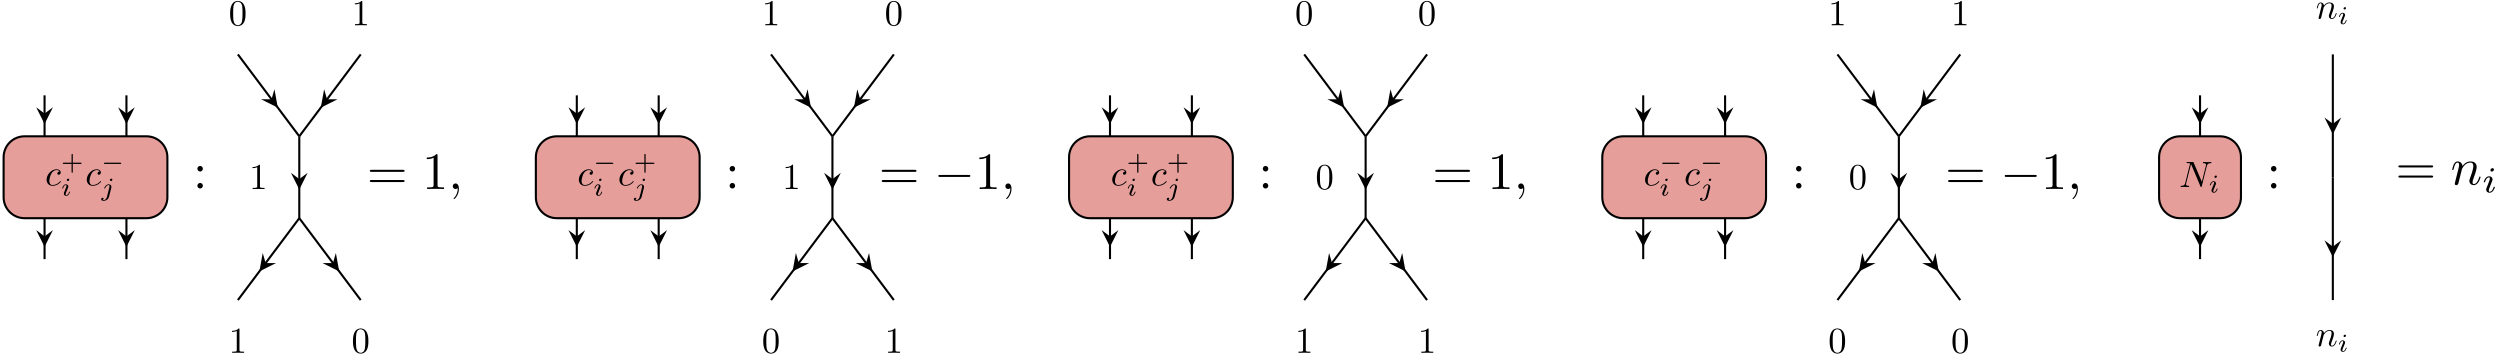 <?xml version="1.0" encoding="UTF-8"?>
<svg xmlns="http://www.w3.org/2000/svg" xmlns:xlink="http://www.w3.org/1999/xlink" width="476pt" height="68pt" viewBox="0 0 476 68" version="1.1">
<defs>
<g>
<symbol overflow="visible" id="glyph0-0">
<path style="stroke:none;" d=""/>
</symbol>
<symbol overflow="visible" id="glyph0-1">
<path style="stroke:none;" d="M 3.203 -2.234 C 3.203 -2.781 3.172 -3.344 2.922 -3.859 C 2.609 -4.531 2.031 -4.641 1.734 -4.641 C 1.328 -4.641 0.812 -4.453 0.531 -3.812 C 0.312 -3.328 0.266 -2.781 0.266 -2.234 C 0.266 -1.703 0.297 -1.078 0.578 -0.547 C 0.891 0.016 1.391 0.156 1.734 0.156 C 2.109 0.156 2.641 0 2.953 -0.656 C 3.172 -1.141 3.203 -1.672 3.203 -2.234 Z M 1.734 0 C 1.469 0 1.047 -0.172 0.922 -0.844 C 0.844 -1.266 0.844 -1.906 0.844 -2.312 C 0.844 -2.766 0.844 -3.219 0.906 -3.594 C 1.031 -4.422 1.562 -4.484 1.734 -4.484 C 1.969 -4.484 2.422 -4.359 2.562 -3.672 C 2.625 -3.281 2.625 -2.75 2.625 -2.312 C 2.625 -1.797 2.625 -1.312 2.547 -0.875 C 2.453 -0.203 2.047 0 1.734 0 Z M 1.734 0 "/>
</symbol>
<symbol overflow="visible" id="glyph0-2">
<path style="stroke:none;" d="M 2.047 -4.453 C 2.047 -4.625 2.047 -4.641 1.891 -4.641 C 1.453 -4.188 0.844 -4.188 0.625 -4.188 L 0.625 -3.984 C 0.766 -3.984 1.172 -3.984 1.531 -4.156 L 1.531 -0.547 C 1.531 -0.297 1.516 -0.219 0.891 -0.219 L 0.656 -0.219 L 0.656 0 C 0.906 -0.016 1.516 -0.016 1.797 -0.016 C 2.062 -0.016 2.672 -0.016 2.922 0 L 2.922 -0.219 L 2.703 -0.219 C 2.062 -0.219 2.047 -0.297 2.047 -0.547 Z M 2.047 -4.453 "/>
</symbol>
<symbol overflow="visible" id="glyph1-0">
<path style="stroke:none;" d=""/>
</symbol>
<symbol overflow="visible" id="glyph1-1">
<path style="stroke:none;" d="M 2.766 -2.641 C 2.641 -2.641 2.547 -2.641 2.453 -2.547 C 2.344 -2.453 2.328 -2.328 2.328 -2.281 C 2.328 -2.109 2.453 -2.031 2.578 -2.031 C 2.781 -2.031 2.969 -2.203 2.969 -2.484 C 2.969 -2.828 2.641 -3.078 2.156 -3.078 C 1.219 -3.078 0.281 -2.078 0.281 -1.094 C 0.281 -0.469 0.688 0.078 1.422 0.078 C 2.406 0.078 3 -0.656 3 -0.75 C 3 -0.781 2.953 -0.844 2.906 -0.844 C 2.875 -0.844 2.859 -0.828 2.828 -0.766 C 2.266 -0.078 1.516 -0.078 1.422 -0.078 C 0.984 -0.078 0.797 -0.422 0.797 -0.844 C 0.797 -1.125 0.938 -1.797 1.172 -2.234 C 1.391 -2.625 1.781 -2.922 2.156 -2.922 C 2.391 -2.922 2.656 -2.844 2.766 -2.641 Z M 2.766 -2.641 "/>
</symbol>
<symbol overflow="visible" id="glyph1-2">
<path style="stroke:none;" d="M 0.609 -0.406 C 0.594 -0.312 0.547 -0.141 0.547 -0.109 C 0.547 0.016 0.641 0.078 0.75 0.078 C 0.844 0.078 0.969 0.016 1.016 -0.125 C 1.016 -0.125 1.094 -0.453 1.141 -0.641 L 1.297 -1.266 C 1.344 -1.422 1.375 -1.562 1.422 -1.734 C 1.438 -1.844 1.5 -2.047 1.5 -2.078 C 1.609 -2.297 1.984 -2.922 2.641 -2.922 C 2.953 -2.922 3.016 -2.672 3.016 -2.438 C 3.016 -2 2.672 -1.109 2.562 -0.812 C 2.5 -0.656 2.5 -0.578 2.5 -0.5 C 2.5 -0.172 2.734 0.078 3.062 0.078 C 3.719 0.078 3.984 -0.938 3.984 -1 C 3.984 -1.062 3.922 -1.062 3.891 -1.062 C 3.828 -1.062 3.828 -1.047 3.797 -0.938 C 3.656 -0.469 3.422 -0.078 3.078 -0.078 C 2.969 -0.078 2.906 -0.141 2.906 -0.312 C 2.906 -0.484 2.969 -0.641 3.031 -0.797 C 3.172 -1.172 3.469 -1.938 3.469 -2.328 C 3.469 -2.797 3.156 -3.078 2.656 -3.078 C 2.031 -3.078 1.688 -2.641 1.578 -2.469 C 1.547 -2.859 1.25 -3.078 0.938 -3.078 C 0.609 -3.078 0.484 -2.812 0.406 -2.688 C 0.297 -2.453 0.203 -2.031 0.203 -2 C 0.203 -1.938 0.266 -1.938 0.281 -1.938 C 0.359 -1.938 0.359 -1.938 0.406 -2.094 C 0.516 -2.594 0.656 -2.922 0.906 -2.922 C 1.047 -2.922 1.125 -2.844 1.125 -2.609 C 1.125 -2.453 1.109 -2.391 1.016 -2.016 Z M 0.609 -0.406 "/>
</symbol>
<symbol overflow="visible" id="glyph1-3">
<path style="stroke:none;" d="M 5.266 -4.031 C 5.344 -4.312 5.469 -4.516 6.016 -4.547 C 6.062 -4.547 6.141 -4.547 6.141 -4.688 C 6.141 -4.688 6.141 -4.766 6.047 -4.766 C 5.812 -4.766 5.578 -4.734 5.344 -4.734 C 5.109 -4.734 4.859 -4.766 4.641 -4.766 C 4.594 -4.766 4.516 -4.766 4.516 -4.625 C 4.516 -4.547 4.578 -4.547 4.641 -4.547 C 5.031 -4.531 5.109 -4.391 5.109 -4.234 C 5.109 -4.219 5.094 -4.109 5.094 -4.094 L 4.312 -0.984 L 2.766 -4.625 C 2.703 -4.75 2.703 -4.766 2.547 -4.766 L 1.609 -4.766 C 1.469 -4.766 1.406 -4.766 1.406 -4.625 C 1.406 -4.547 1.469 -4.547 1.609 -4.547 C 1.641 -4.547 2.078 -4.547 2.078 -4.484 L 1.141 -0.734 C 1.078 -0.453 0.953 -0.234 0.391 -0.219 C 0.344 -0.219 0.266 -0.203 0.266 -0.078 C 0.266 -0.031 0.312 0 0.359 0 C 0.578 0 0.828 -0.016 1.062 -0.016 C 1.297 -0.016 1.547 0 1.781 0 C 1.812 0 1.906 0 1.906 -0.141 C 1.906 -0.203 1.844 -0.219 1.766 -0.219 C 1.359 -0.234 1.297 -0.391 1.297 -0.516 C 1.297 -0.578 1.312 -0.609 1.328 -0.688 L 2.25 -4.359 C 2.281 -4.328 2.281 -4.312 2.312 -4.234 L 4.047 -0.125 C 4.094 -0.016 4.125 0 4.188 0 C 4.266 0 4.266 -0.016 4.297 -0.141 Z M 5.266 -4.031 "/>
</symbol>
<symbol overflow="visible" id="glyph2-0">
<path style="stroke:none;" d=""/>
</symbol>
<symbol overflow="visible" id="glyph2-1">
<path style="stroke:none;" d="M 2.25 -1.109 L 3.75 -1.109 C 3.812 -1.109 3.922 -1.109 3.922 -1.219 C 3.922 -1.344 3.812 -1.344 3.75 -1.344 L 2.25 -1.344 L 2.25 -2.844 C 2.25 -2.906 2.25 -3.016 2.141 -3.016 C 2.016 -3.016 2.016 -2.906 2.016 -2.844 L 2.016 -1.344 L 0.516 -1.344 C 0.453 -1.344 0.344 -1.344 0.344 -1.219 C 0.344 -1.109 0.453 -1.109 0.516 -1.109 L 2.016 -1.109 L 2.016 0.391 C 2.016 0.453 2.016 0.578 2.141 0.578 C 2.25 0.578 2.25 0.469 2.25 0.391 Z M 2.25 -1.109 "/>
</symbol>
<symbol overflow="visible" id="glyph3-0">
<path style="stroke:none;" d=""/>
</symbol>
<symbol overflow="visible" id="glyph3-1">
<path style="stroke:none;" d="M 1.578 -3.047 C 1.578 -3.125 1.516 -3.234 1.391 -3.234 C 1.25 -3.234 1.109 -3.109 1.109 -2.969 C 1.109 -2.875 1.172 -2.781 1.312 -2.781 C 1.453 -2.781 1.578 -2.922 1.578 -3.047 Z M 0.578 -0.578 C 0.562 -0.5 0.547 -0.453 0.547 -0.359 C 0.547 -0.141 0.734 0.047 1 0.047 C 1.484 0.047 1.703 -0.625 1.703 -0.703 C 1.703 -0.766 1.641 -0.766 1.625 -0.766 C 1.562 -0.766 1.562 -0.734 1.531 -0.672 C 1.422 -0.281 1.203 -0.094 1.016 -0.094 C 0.922 -0.094 0.891 -0.156 0.891 -0.266 C 0.891 -0.375 0.938 -0.469 0.969 -0.578 C 1.031 -0.703 1.078 -0.828 1.125 -0.953 C 1.172 -1.078 1.344 -1.516 1.375 -1.578 C 1.391 -1.625 1.406 -1.688 1.406 -1.734 C 1.406 -1.969 1.203 -2.156 0.938 -2.156 C 0.453 -2.156 0.234 -1.484 0.234 -1.406 C 0.234 -1.344 0.297 -1.344 0.312 -1.344 C 0.375 -1.344 0.391 -1.359 0.406 -1.422 C 0.531 -1.844 0.734 -2.016 0.922 -2.016 C 1 -2.016 1.047 -1.969 1.047 -1.844 C 1.047 -1.734 1.016 -1.656 0.891 -1.359 Z M 0.578 -0.578 "/>
</symbol>
<symbol overflow="visible" id="glyph3-2">
<path style="stroke:none;" d="M 2.141 -3.047 C 2.141 -3.125 2.078 -3.234 1.938 -3.234 C 1.797 -3.234 1.672 -3.094 1.672 -2.969 C 1.672 -2.891 1.734 -2.781 1.859 -2.781 C 2 -2.781 2.141 -2.906 2.141 -3.047 Z M 1.109 0.234 C 1.031 0.578 0.766 0.859 0.484 0.859 C 0.422 0.859 0.359 0.844 0.297 0.828 C 0.422 0.766 0.469 0.656 0.469 0.578 C 0.469 0.469 0.375 0.406 0.281 0.406 C 0.125 0.406 0 0.531 0 0.688 C 0 0.875 0.188 1 0.484 1 C 0.781 1 1.344 0.812 1.5 0.219 L 1.938 -1.516 C 1.953 -1.578 1.953 -1.625 1.953 -1.688 C 1.953 -1.953 1.734 -2.156 1.438 -2.156 C 0.891 -2.156 0.578 -1.469 0.578 -1.406 C 0.578 -1.344 0.656 -1.344 0.672 -1.344 C 0.719 -1.344 0.734 -1.359 0.766 -1.422 C 0.891 -1.719 1.141 -2.016 1.422 -2.016 C 1.547 -2.016 1.594 -1.938 1.594 -1.781 C 1.594 -1.719 1.578 -1.656 1.578 -1.625 Z M 1.109 0.234 "/>
</symbol>
<symbol overflow="visible" id="glyph4-0">
<path style="stroke:none;" d=""/>
</symbol>
<symbol overflow="visible" id="glyph4-1">
<path style="stroke:none;" d="M 3.625 -1.109 C 3.703 -1.109 3.828 -1.109 3.828 -1.219 C 3.828 -1.344 3.703 -1.344 3.625 -1.344 L 0.719 -1.344 C 0.641 -1.344 0.531 -1.344 0.531 -1.219 C 0.531 -1.109 0.641 -1.109 0.719 -1.109 Z M 3.625 -1.109 "/>
</symbol>
<symbol overflow="visible" id="glyph5-0">
<path style="stroke:none;" d=""/>
</symbol>
<symbol overflow="visible" id="glyph5-1">
<path style="stroke:none;" d="M 1.906 -3.766 C 1.906 -4.062 1.672 -4.297 1.391 -4.297 C 1.094 -4.297 0.859 -4.062 0.859 -3.766 C 0.859 -3.484 1.094 -3.234 1.391 -3.234 C 1.672 -3.234 1.906 -3.484 1.906 -3.766 Z M 1.906 -0.531 C 1.906 -0.812 1.672 -1.062 1.391 -1.062 C 1.094 -1.062 0.859 -0.812 0.859 -0.531 C 0.859 -0.234 1.094 0 1.391 0 C 1.672 0 1.906 -0.234 1.906 -0.531 Z M 1.906 -0.531 "/>
</symbol>
<symbol overflow="visible" id="glyph5-2">
<path style="stroke:none;" d="M 6.844 -3.266 C 7 -3.266 7.188 -3.266 7.188 -3.453 C 7.188 -3.656 7 -3.656 6.859 -3.656 L 0.891 -3.656 C 0.75 -3.656 0.562 -3.656 0.562 -3.453 C 0.562 -3.266 0.75 -3.266 0.891 -3.266 Z M 6.859 -1.328 C 7 -1.328 7.188 -1.328 7.188 -1.531 C 7.188 -1.719 7 -1.719 6.844 -1.719 L 0.891 -1.719 C 0.75 -1.719 0.562 -1.719 0.562 -1.531 C 0.562 -1.328 0.75 -1.328 0.891 -1.328 Z M 6.859 -1.328 "/>
</symbol>
<symbol overflow="visible" id="glyph5-3">
<path style="stroke:none;" d="M 2.938 -6.375 C 2.938 -6.625 2.938 -6.641 2.703 -6.641 C 2.078 -6 1.203 -6 0.891 -6 L 0.891 -5.688 C 1.094 -5.688 1.672 -5.688 2.188 -5.953 L 2.188 -0.781 C 2.188 -0.422 2.156 -0.312 1.266 -0.312 L 0.953 -0.312 L 0.953 0 C 1.297 -0.031 2.156 -0.031 2.562 -0.031 C 2.953 -0.031 3.828 -0.031 4.172 0 L 4.172 -0.312 L 3.859 -0.312 C 2.953 -0.312 2.938 -0.422 2.938 -0.781 Z M 2.938 -6.375 "/>
</symbol>
<symbol overflow="visible" id="glyph6-0">
<path style="stroke:none;" d=""/>
</symbol>
<symbol overflow="visible" id="glyph6-1">
<path style="stroke:none;" d="M 2.031 -0.016 C 2.031 -0.672 1.781 -1.062 1.391 -1.062 C 1.062 -1.062 0.859 -0.812 0.859 -0.531 C 0.859 -0.266 1.062 0 1.391 0 C 1.5 0 1.641 -0.047 1.734 -0.125 C 1.766 -0.156 1.781 -0.156 1.781 -0.156 C 1.797 -0.156 1.797 -0.156 1.797 -0.016 C 1.797 0.734 1.453 1.328 1.125 1.656 C 1.016 1.766 1.016 1.781 1.016 1.812 C 1.016 1.891 1.062 1.922 1.109 1.922 C 1.219 1.922 2.031 1.156 2.031 -0.016 Z M 2.031 -0.016 "/>
</symbol>
<symbol overflow="visible" id="glyph6-2">
<path style="stroke:none;" d="M 0.875 -0.594 C 0.844 -0.438 0.781 -0.203 0.781 -0.156 C 0.781 0.016 0.922 0.109 1.078 0.109 C 1.203 0.109 1.375 0.031 1.453 -0.172 C 1.453 -0.188 1.578 -0.656 1.641 -0.906 L 1.859 -1.797 C 1.906 -2.031 1.969 -2.25 2.031 -2.469 C 2.062 -2.641 2.141 -2.938 2.156 -2.969 C 2.297 -3.281 2.828 -4.188 3.781 -4.188 C 4.234 -4.188 4.312 -3.812 4.312 -3.484 C 4.312 -2.875 3.828 -1.594 3.672 -1.172 C 3.578 -0.938 3.562 -0.812 3.562 -0.703 C 3.562 -0.234 3.922 0.109 4.391 0.109 C 5.328 0.109 5.688 -1.344 5.688 -1.422 C 5.688 -1.531 5.609 -1.531 5.578 -1.531 C 5.469 -1.531 5.469 -1.5 5.422 -1.344 C 5.219 -0.672 4.891 -0.109 4.406 -0.109 C 4.234 -0.109 4.172 -0.203 4.172 -0.438 C 4.172 -0.688 4.25 -0.922 4.344 -1.141 C 4.531 -1.672 4.953 -2.766 4.953 -3.344 C 4.953 -4 4.531 -4.406 3.812 -4.406 C 2.906 -4.406 2.422 -3.766 2.25 -3.531 C 2.203 -4.094 1.797 -4.406 1.328 -4.406 C 0.875 -4.406 0.688 -4.016 0.594 -3.844 C 0.422 -3.5 0.297 -2.906 0.297 -2.875 C 0.297 -2.766 0.391 -2.766 0.406 -2.766 C 0.516 -2.766 0.516 -2.781 0.578 -3 C 0.75 -3.703 0.953 -4.188 1.312 -4.188 C 1.5 -4.188 1.609 -4.062 1.609 -3.734 C 1.609 -3.516 1.578 -3.406 1.453 -2.891 Z M 0.875 -0.594 "/>
</symbol>
<symbol overflow="visible" id="glyph7-0">
<path style="stroke:none;" d=""/>
</symbol>
<symbol overflow="visible" id="glyph7-1">
<path style="stroke:none;" d="M 6.562 -2.297 C 6.734 -2.297 6.922 -2.297 6.922 -2.5 C 6.922 -2.688 6.734 -2.688 6.562 -2.688 L 1.172 -2.688 C 1 -2.688 0.828 -2.688 0.828 -2.5 C 0.828 -2.297 1 -2.297 1.172 -2.297 Z M 6.562 -2.297 "/>
</symbol>
<symbol overflow="visible" id="glyph8-0">
<path style="stroke:none;" d=""/>
</symbol>
<symbol overflow="visible" id="glyph8-1">
<path style="stroke:none;" d="M 2.266 -4.359 C 2.266 -4.469 2.172 -4.625 1.984 -4.625 C 1.797 -4.625 1.594 -4.438 1.594 -4.234 C 1.594 -4.125 1.672 -3.969 1.875 -3.969 C 2.062 -3.969 2.266 -4.172 2.266 -4.359 Z M 0.844 -0.812 C 0.812 -0.719 0.781 -0.641 0.781 -0.516 C 0.781 -0.188 1.047 0.062 1.438 0.062 C 2.125 0.062 2.438 -0.891 2.438 -1 C 2.438 -1.094 2.344 -1.094 2.328 -1.094 C 2.234 -1.094 2.219 -1.047 2.188 -0.969 C 2.031 -0.406 1.734 -0.125 1.453 -0.125 C 1.312 -0.125 1.281 -0.219 1.281 -0.375 C 1.281 -0.531 1.328 -0.656 1.391 -0.812 C 1.469 -1 1.547 -1.188 1.609 -1.375 C 1.672 -1.547 1.938 -2.172 1.953 -2.266 C 1.984 -2.328 2 -2.406 2 -2.484 C 2 -2.812 1.719 -3.078 1.344 -3.078 C 0.641 -3.078 0.328 -2.125 0.328 -2 C 0.328 -1.922 0.422 -1.922 0.453 -1.922 C 0.547 -1.922 0.547 -1.953 0.578 -2.031 C 0.75 -2.625 1.062 -2.875 1.312 -2.875 C 1.422 -2.875 1.484 -2.828 1.484 -2.641 C 1.484 -2.469 1.453 -2.375 1.281 -1.938 Z M 0.844 -0.812 "/>
</symbol>
</g>
</defs>
<g id="surface41">
<path style="fill:none;stroke-width:0.399;stroke-linecap:butt;stroke-linejoin:round;stroke:rgb(0%,0%,0%);stroke-opacity:1;stroke-miterlimit:10;" d="M -11.693 23.388 L -0.002 7.794 " transform="matrix(1,0,0,-1,56.986,33.747)"/>
<path style=" stroke:none;fill-rule:nonzero;fill:rgb(0%,0%,0%);fill-opacity:1;" d="M 52.895 20.496 L 52.254 16.988 L 51.699 18.902 L 49.703 18.902 "/>
<path style="fill:none;stroke-width:0.399;stroke-linecap:butt;stroke-linejoin:round;stroke:rgb(0%,0%,0%);stroke-opacity:1;stroke-miterlimit:10;" d="M 11.694 23.388 L -0.002 7.794 " transform="matrix(1,0,0,-1,56.986,33.747)"/>
<path style=" stroke:none;fill-rule:nonzero;fill:rgb(0%,0%,0%);fill-opacity:1;" d="M 61.078 20.496 L 64.266 18.902 L 62.273 18.902 L 61.715 16.988 "/>
<path style="fill:none;stroke-width:0.399;stroke-linecap:butt;stroke-linejoin:round;stroke:rgb(0%,0%,0%);stroke-opacity:1;stroke-miterlimit:10;" d="M -0.002 7.794 L -0.002 -7.796 " transform="matrix(1,0,0,-1,56.986,33.747)"/>
<path style=" stroke:none;fill-rule:nonzero;fill:rgb(0%,0%,0%);fill-opacity:1;" d="M 56.984 36.086 L 58.578 32.898 L 56.984 34.094 L 55.391 32.898 "/>
<path style="fill:none;stroke-width:0.399;stroke-linecap:butt;stroke-linejoin:round;stroke:rgb(0%,0%,0%);stroke-opacity:1;stroke-miterlimit:10;" d="M -0.002 -7.796 L -11.693 -23.386 " transform="matrix(1,0,0,-1,56.986,33.747)"/>
<path style=" stroke:none;fill-rule:nonzero;fill:rgb(0%,0%,0%);fill-opacity:1;" d="M 49.387 51.676 L 52.574 50.082 L 50.582 50.082 L 50.023 48.168 "/>
<path style="fill:none;stroke-width:0.399;stroke-linecap:butt;stroke-linejoin:round;stroke:rgb(0%,0%,0%);stroke-opacity:1;stroke-miterlimit:10;" d="M -0.002 -7.796 L 11.694 -23.386 " transform="matrix(1,0,0,-1,56.986,33.747)"/>
<path style=" stroke:none;fill-rule:nonzero;fill:rgb(0%,0%,0%);fill-opacity:1;" d="M 64.586 51.676 L 63.949 48.168 L 63.391 50.082 L 61.398 50.082 "/>
<g style="fill:rgb(0%,0%,0%);fill-opacity:1;">
  <use xlink:href="#glyph0-1" x="43.549" y="4.813"/>
</g>
<g style="fill:rgb(0%,0%,0%);fill-opacity:1;">
  <use xlink:href="#glyph0-2" x="66.935" y="4.813"/>
</g>
<g style="fill:rgb(0%,0%,0%);fill-opacity:1;">
  <use xlink:href="#glyph0-2" x="47.447" y="35.994"/>
</g>
<g style="fill:rgb(0%,0%,0%);fill-opacity:1;">
  <use xlink:href="#glyph0-2" x="43.549" y="67.176"/>
</g>
<g style="fill:rgb(0%,0%,0%);fill-opacity:1;">
  <use xlink:href="#glyph0-1" x="66.935" y="67.176"/>
</g>
<path style="fill-rule:nonzero;fill:rgb(89.799%,61.749%,59.998%);fill-opacity:1;stroke-width:0.399;stroke-linecap:butt;stroke-linejoin:round;stroke:rgb(0%,0%,0%);stroke-opacity:1;stroke-miterlimit:10;" d="M -56.298 3.809 L -56.298 -3.812 C -56.298 -6.011 -54.513 -7.796 -52.314 -7.796 L -29.103 -7.796 C -26.9 -7.796 -25.115 -6.011 -25.115 -3.812 L -25.115 3.809 C -25.115 6.013 -26.9 7.794 -29.103 7.794 L -52.314 7.794 C -54.513 7.794 -56.298 6.013 -56.298 3.809 Z M -56.298 3.809 " transform="matrix(1,0,0,-1,56.986,33.747)"/>
<g style="fill:rgb(0%,0%,0%);fill-opacity:1;">
  <use xlink:href="#glyph1-1" x="8.592" y="35.303"/>
</g>
<g style="fill:rgb(0%,0%,0%);fill-opacity:1;">
  <use xlink:href="#glyph2-1" x="11.61" y="32.32"/>
</g>
<g style="fill:rgb(0%,0%,0%);fill-opacity:1;">
  <use xlink:href="#glyph3-1" x="11.61" y="37.247"/>
</g>
<g style="fill:rgb(0%,0%,0%);fill-opacity:1;">
  <use xlink:href="#glyph1-1" x="16.24" y="35.303"/>
</g>
<g style="fill:rgb(0%,0%,0%);fill-opacity:1;">
  <use xlink:href="#glyph4-1" x="19.258" y="32.32"/>
</g>
<g style="fill:rgb(0%,0%,0%);fill-opacity:1;">
  <use xlink:href="#glyph3-2" x="19.258" y="37.247"/>
</g>
<path style="fill:none;stroke-width:0.399;stroke-linecap:butt;stroke-linejoin:round;stroke:rgb(0%,0%,0%);stroke-opacity:1;stroke-miterlimit:10;" d="M -48.502 15.591 L -48.502 7.794 " transform="matrix(1,0,0,-1,56.986,33.747)"/>
<path style=" stroke:none;fill-rule:nonzero;fill:rgb(0%,0%,0%);fill-opacity:1;" d="M 8.484 23.613 L 10.078 20.426 L 8.484 21.621 L 6.891 20.426 "/>
<path style="fill:none;stroke-width:0.399;stroke-linecap:butt;stroke-linejoin:round;stroke:rgb(0%,0%,0%);stroke-opacity:1;stroke-miterlimit:10;" d="M -48.502 -7.796 L -48.502 -15.589 " transform="matrix(1,0,0,-1,56.986,33.747)"/>
<path style=" stroke:none;fill-rule:nonzero;fill:rgb(0%,0%,0%);fill-opacity:1;" d="M 8.484 47 L 10.078 43.812 L 8.484 45.008 L 6.891 43.812 "/>
<path style="fill:none;stroke-width:0.399;stroke-linecap:butt;stroke-linejoin:round;stroke:rgb(0%,0%,0%);stroke-opacity:1;stroke-miterlimit:10;" d="M -32.912 15.591 L -32.912 7.794 " transform="matrix(1,0,0,-1,56.986,33.747)"/>
<path style=" stroke:none;fill-rule:nonzero;fill:rgb(0%,0%,0%);fill-opacity:1;" d="M 24.074 23.613 L 25.668 20.426 L 24.074 21.621 L 22.48 20.426 "/>
<path style="fill:none;stroke-width:0.399;stroke-linecap:butt;stroke-linejoin:round;stroke:rgb(0%,0%,0%);stroke-opacity:1;stroke-miterlimit:10;" d="M -32.912 -7.796 L -32.912 -15.589 " transform="matrix(1,0,0,-1,56.986,33.747)"/>
<path style=" stroke:none;fill-rule:nonzero;fill:rgb(0%,0%,0%);fill-opacity:1;" d="M 24.074 47 L 25.668 43.812 L 24.074 45.008 L 22.48 43.812 "/>
<g style="fill:rgb(0%,0%,0%);fill-opacity:1;">
  <use xlink:href="#glyph5-1" x="36.722" y="35.892"/>
</g>
<g style="fill:rgb(0%,0%,0%);fill-opacity:1;">
  <use xlink:href="#glyph5-2" x="69.851" y="35.989"/>
</g>
<g style="fill:rgb(0%,0%,0%);fill-opacity:1;">
  <use xlink:href="#glyph5-3" x="80.37" y="35.989"/>
</g>
<g style="fill:rgb(0%,0%,0%);fill-opacity:1;">
  <use xlink:href="#glyph6-1" x="85.349" y="35.989"/>
</g>
<path style="fill:none;stroke-width:0.399;stroke-linecap:butt;stroke-linejoin:round;stroke:rgb(0%,0%,0%);stroke-opacity:1;stroke-miterlimit:10;" d="M 89.819 23.388 L 101.51 7.794 " transform="matrix(1,0,0,-1,56.986,33.747)"/>
<path style=" stroke:none;fill-rule:nonzero;fill:rgb(0%,0%,0%);fill-opacity:1;" d="M 154.406 20.496 L 153.766 16.988 L 153.211 18.902 L 151.215 18.902 "/>
<path style="fill:none;stroke-width:0.399;stroke-linecap:butt;stroke-linejoin:round;stroke:rgb(0%,0%,0%);stroke-opacity:1;stroke-miterlimit:10;" d="M 113.205 23.388 L 101.51 7.794 " transform="matrix(1,0,0,-1,56.986,33.747)"/>
<path style=" stroke:none;fill-rule:nonzero;fill:rgb(0%,0%,0%);fill-opacity:1;" d="M 162.59 20.496 L 165.777 18.902 L 163.785 18.902 L 163.227 16.988 "/>
<path style="fill:none;stroke-width:0.399;stroke-linecap:butt;stroke-linejoin:round;stroke:rgb(0%,0%,0%);stroke-opacity:1;stroke-miterlimit:10;" d="M 101.51 7.794 L 101.51 -7.796 " transform="matrix(1,0,0,-1,56.986,33.747)"/>
<path style=" stroke:none;fill-rule:nonzero;fill:rgb(0%,0%,0%);fill-opacity:1;" d="M 158.496 36.086 L 160.09 32.898 L 158.496 34.094 L 156.902 32.898 "/>
<path style="fill:none;stroke-width:0.399;stroke-linecap:butt;stroke-linejoin:round;stroke:rgb(0%,0%,0%);stroke-opacity:1;stroke-miterlimit:10;" d="M 101.51 -7.796 L 89.819 -23.386 " transform="matrix(1,0,0,-1,56.986,33.747)"/>
<path style=" stroke:none;fill-rule:nonzero;fill:rgb(0%,0%,0%);fill-opacity:1;" d="M 150.898 51.676 L 154.086 50.082 L 152.094 50.082 L 151.535 48.168 "/>
<path style="fill:none;stroke-width:0.399;stroke-linecap:butt;stroke-linejoin:round;stroke:rgb(0%,0%,0%);stroke-opacity:1;stroke-miterlimit:10;" d="M 101.51 -7.796 L 113.205 -23.386 " transform="matrix(1,0,0,-1,56.986,33.747)"/>
<path style=" stroke:none;fill-rule:nonzero;fill:rgb(0%,0%,0%);fill-opacity:1;" d="M 166.098 51.676 L 165.461 48.168 L 164.902 50.082 L 162.91 50.082 "/>
<g style="fill:rgb(0%,0%,0%);fill-opacity:1;">
  <use xlink:href="#glyph0-2" x="145.06" y="4.813"/>
</g>
<g style="fill:rgb(0%,0%,0%);fill-opacity:1;">
  <use xlink:href="#glyph0-1" x="168.445" y="4.813"/>
</g>
<g style="fill:rgb(0%,0%,0%);fill-opacity:1;">
  <use xlink:href="#glyph0-2" x="148.957" y="35.994"/>
</g>
<g style="fill:rgb(0%,0%,0%);fill-opacity:1;">
  <use xlink:href="#glyph0-1" x="145.06" y="67.176"/>
</g>
<g style="fill:rgb(0%,0%,0%);fill-opacity:1;">
  <use xlink:href="#glyph0-2" x="168.445" y="67.176"/>
</g>
<path style="fill-rule:nonzero;fill:rgb(89.799%,61.749%,59.998%);fill-opacity:1;stroke-width:0.399;stroke-linecap:butt;stroke-linejoin:round;stroke:rgb(0%,0%,0%);stroke-opacity:1;stroke-miterlimit:10;" d="M 45.041 3.809 L 45.041 -3.812 C 45.041 -6.011 46.827 -7.796 49.026 -7.796 L 72.241 -7.796 C 74.44 -7.796 76.225 -6.011 76.225 -3.812 L 76.225 3.809 C 76.225 6.013 74.44 7.794 72.241 7.794 L 49.026 7.794 C 46.827 7.794 45.041 6.013 45.041 3.809 Z M 45.041 3.809 " transform="matrix(1,0,0,-1,56.986,33.747)"/>
<g style="fill:rgb(0%,0%,0%);fill-opacity:1;">
  <use xlink:href="#glyph1-1" x="109.931" y="35.303"/>
</g>
<g style="fill:rgb(0%,0%,0%);fill-opacity:1;">
  <use xlink:href="#glyph4-1" x="112.949" y="32.32"/>
</g>
<g style="fill:rgb(0%,0%,0%);fill-opacity:1;">
  <use xlink:href="#glyph3-1" x="112.949" y="37.247"/>
</g>
<g style="fill:rgb(0%,0%,0%);fill-opacity:1;">
  <use xlink:href="#glyph1-1" x="117.656" y="35.303"/>
</g>
<g style="fill:rgb(0%,0%,0%);fill-opacity:1;">
  <use xlink:href="#glyph2-1" x="120.675" y="32.32"/>
</g>
<g style="fill:rgb(0%,0%,0%);fill-opacity:1;">
  <use xlink:href="#glyph3-2" x="120.675" y="37.247"/>
</g>
<path style="fill:none;stroke-width:0.399;stroke-linecap:butt;stroke-linejoin:round;stroke:rgb(0%,0%,0%);stroke-opacity:1;stroke-miterlimit:10;" d="M 52.838 15.591 L 52.838 7.794 " transform="matrix(1,0,0,-1,56.986,33.747)"/>
<path style=" stroke:none;fill-rule:nonzero;fill:rgb(0%,0%,0%);fill-opacity:1;" d="M 109.824 23.613 L 111.418 20.426 L 109.824 21.621 L 108.23 20.426 "/>
<path style="fill:none;stroke-width:0.399;stroke-linecap:butt;stroke-linejoin:round;stroke:rgb(0%,0%,0%);stroke-opacity:1;stroke-miterlimit:10;" d="M 52.838 -7.796 L 52.838 -15.589 " transform="matrix(1,0,0,-1,56.986,33.747)"/>
<path style=" stroke:none;fill-rule:nonzero;fill:rgb(0%,0%,0%);fill-opacity:1;" d="M 109.824 47 L 111.418 43.812 L 109.824 45.008 L 108.23 43.812 "/>
<path style="fill:none;stroke-width:0.399;stroke-linecap:butt;stroke-linejoin:round;stroke:rgb(0%,0%,0%);stroke-opacity:1;stroke-miterlimit:10;" d="M 68.428 15.591 L 68.428 7.794 " transform="matrix(1,0,0,-1,56.986,33.747)"/>
<path style=" stroke:none;fill-rule:nonzero;fill:rgb(0%,0%,0%);fill-opacity:1;" d="M 125.414 23.613 L 127.008 20.426 L 125.414 21.621 L 123.82 20.426 "/>
<path style="fill:none;stroke-width:0.399;stroke-linecap:butt;stroke-linejoin:round;stroke:rgb(0%,0%,0%);stroke-opacity:1;stroke-miterlimit:10;" d="M 68.428 -7.796 L 68.428 -15.589 " transform="matrix(1,0,0,-1,56.986,33.747)"/>
<path style=" stroke:none;fill-rule:nonzero;fill:rgb(0%,0%,0%);fill-opacity:1;" d="M 125.414 47 L 127.008 43.812 L 125.414 45.008 L 123.82 43.812 "/>
<g style="fill:rgb(0%,0%,0%);fill-opacity:1;">
  <use xlink:href="#glyph5-1" x="138.061" y="35.892"/>
</g>
<g style="fill:rgb(0%,0%,0%);fill-opacity:1;">
  <use xlink:href="#glyph5-2" x="167.316" y="35.989"/>
</g>
<g style="fill:rgb(0%,0%,0%);fill-opacity:1;">
  <use xlink:href="#glyph7-1" x="177.832" y="35.989"/>
</g>
<g style="fill:rgb(0%,0%,0%);fill-opacity:1;">
  <use xlink:href="#glyph5-3" x="185.581" y="35.989"/>
</g>
<g style="fill:rgb(0%,0%,0%);fill-opacity:1;">
  <use xlink:href="#glyph6-1" x="190.562" y="35.989"/>
</g>
<path style="fill:none;stroke-width:0.399;stroke-linecap:butt;stroke-linejoin:round;stroke:rgb(0%,0%,0%);stroke-opacity:1;stroke-miterlimit:10;" d="M 191.338 23.388 L 203.03 7.794 " transform="matrix(1,0,0,-1,56.986,33.747)"/>
<path style=" stroke:none;fill-rule:nonzero;fill:rgb(0%,0%,0%);fill-opacity:1;" d="M 255.922 20.496 L 255.285 16.988 L 254.727 18.902 L 252.734 18.902 "/>
<path style="fill:none;stroke-width:0.399;stroke-linecap:butt;stroke-linejoin:round;stroke:rgb(0%,0%,0%);stroke-opacity:1;stroke-miterlimit:10;" d="M 214.725 23.388 L 203.03 7.794 " transform="matrix(1,0,0,-1,56.986,33.747)"/>
<path style=" stroke:none;fill-rule:nonzero;fill:rgb(0%,0%,0%);fill-opacity:1;" d="M 264.109 20.496 L 267.297 18.902 L 265.305 18.902 L 264.746 16.988 "/>
<path style="fill:none;stroke-width:0.399;stroke-linecap:butt;stroke-linejoin:round;stroke:rgb(0%,0%,0%);stroke-opacity:1;stroke-miterlimit:10;" d="M 203.03 7.794 L 203.03 -7.796 " transform="matrix(1,0,0,-1,56.986,33.747)"/>
<path style=" stroke:none;fill-rule:nonzero;fill:rgb(0%,0%,0%);fill-opacity:1;" d="M 260.016 36.086 L 261.609 32.898 L 260.016 34.094 L 258.422 32.898 "/>
<path style="fill:none;stroke-width:0.399;stroke-linecap:butt;stroke-linejoin:round;stroke:rgb(0%,0%,0%);stroke-opacity:1;stroke-miterlimit:10;" d="M 203.03 -7.796 L 191.338 -23.386 " transform="matrix(1,0,0,-1,56.986,33.747)"/>
<path style=" stroke:none;fill-rule:nonzero;fill:rgb(0%,0%,0%);fill-opacity:1;" d="M 252.418 51.676 L 255.605 50.082 L 253.613 50.082 L 253.055 48.168 "/>
<path style="fill:none;stroke-width:0.399;stroke-linecap:butt;stroke-linejoin:round;stroke:rgb(0%,0%,0%);stroke-opacity:1;stroke-miterlimit:10;" d="M 203.03 -7.796 L 214.725 -23.386 " transform="matrix(1,0,0,-1,56.986,33.747)"/>
<path style=" stroke:none;fill-rule:nonzero;fill:rgb(0%,0%,0%);fill-opacity:1;" d="M 267.617 51.676 L 266.98 48.168 L 266.422 50.082 L 264.43 50.082 "/>
<g style="fill:rgb(0%,0%,0%);fill-opacity:1;">
  <use xlink:href="#glyph0-1" x="246.577" y="4.813"/>
</g>
<g style="fill:rgb(0%,0%,0%);fill-opacity:1;">
  <use xlink:href="#glyph0-1" x="269.963" y="4.813"/>
</g>
<g style="fill:rgb(0%,0%,0%);fill-opacity:1;">
  <use xlink:href="#glyph0-1" x="250.475" y="35.994"/>
</g>
<g style="fill:rgb(0%,0%,0%);fill-opacity:1;">
  <use xlink:href="#glyph0-2" x="246.577" y="67.176"/>
</g>
<g style="fill:rgb(0%,0%,0%);fill-opacity:1;">
  <use xlink:href="#glyph0-2" x="269.963" y="67.176"/>
</g>
<path style="fill-rule:nonzero;fill:rgb(89.799%,61.749%,59.998%);fill-opacity:1;stroke-width:0.399;stroke-linecap:butt;stroke-linejoin:round;stroke:rgb(0%,0%,0%);stroke-opacity:1;stroke-miterlimit:10;" d="M 146.561 3.809 L 146.561 -3.812 C 146.561 -6.011 148.346 -7.796 150.545 -7.796 L 173.756 -7.796 C 175.959 -7.796 177.741 -6.011 177.741 -3.812 L 177.741 3.809 C 177.741 6.013 175.959 7.794 173.756 7.794 L 150.545 7.794 C 148.346 7.794 146.561 6.013 146.561 3.809 Z M 146.561 3.809 " transform="matrix(1,0,0,-1,56.986,33.747)"/>
<g style="fill:rgb(0%,0%,0%);fill-opacity:1;">
  <use xlink:href="#glyph1-1" x="211.487" y="35.303"/>
</g>
<g style="fill:rgb(0%,0%,0%);fill-opacity:1;">
  <use xlink:href="#glyph2-1" x="214.505" y="32.32"/>
</g>
<g style="fill:rgb(0%,0%,0%);fill-opacity:1;">
  <use xlink:href="#glyph3-1" x="214.505" y="37.247"/>
</g>
<g style="fill:rgb(0%,0%,0%);fill-opacity:1;">
  <use xlink:href="#glyph1-1" x="219.135" y="35.303"/>
</g>
<g style="fill:rgb(0%,0%,0%);fill-opacity:1;">
  <use xlink:href="#glyph2-1" x="222.153" y="32.32"/>
</g>
<g style="fill:rgb(0%,0%,0%);fill-opacity:1;">
  <use xlink:href="#glyph3-2" x="222.153" y="37.247"/>
</g>
<path style="fill:none;stroke-width:0.399;stroke-linecap:butt;stroke-linejoin:round;stroke:rgb(0%,0%,0%);stroke-opacity:1;stroke-miterlimit:10;" d="M 154.358 15.591 L 154.358 7.794 " transform="matrix(1,0,0,-1,56.986,33.747)"/>
<path style=" stroke:none;fill-rule:nonzero;fill:rgb(0%,0%,0%);fill-opacity:1;" d="M 211.344 23.613 L 212.938 20.426 L 211.344 21.621 L 209.75 20.426 "/>
<path style="fill:none;stroke-width:0.399;stroke-linecap:butt;stroke-linejoin:round;stroke:rgb(0%,0%,0%);stroke-opacity:1;stroke-miterlimit:10;" d="M 154.358 -7.796 L 154.358 -15.589 " transform="matrix(1,0,0,-1,56.986,33.747)"/>
<path style=" stroke:none;fill-rule:nonzero;fill:rgb(0%,0%,0%);fill-opacity:1;" d="M 211.344 47 L 212.938 43.812 L 211.344 45.008 L 209.75 43.812 "/>
<path style="fill:none;stroke-width:0.399;stroke-linecap:butt;stroke-linejoin:round;stroke:rgb(0%,0%,0%);stroke-opacity:1;stroke-miterlimit:10;" d="M 169.948 15.591 L 169.948 7.794 " transform="matrix(1,0,0,-1,56.986,33.747)"/>
<path style=" stroke:none;fill-rule:nonzero;fill:rgb(0%,0%,0%);fill-opacity:1;" d="M 226.934 23.613 L 228.527 20.426 L 226.934 21.621 L 225.34 20.426 "/>
<path style="fill:none;stroke-width:0.399;stroke-linecap:butt;stroke-linejoin:round;stroke:rgb(0%,0%,0%);stroke-opacity:1;stroke-miterlimit:10;" d="M 169.948 -7.796 L 169.948 -15.589 " transform="matrix(1,0,0,-1,56.986,33.747)"/>
<path style=" stroke:none;fill-rule:nonzero;fill:rgb(0%,0%,0%);fill-opacity:1;" d="M 226.934 47 L 228.527 43.812 L 226.934 45.008 L 225.34 43.812 "/>
<g style="fill:rgb(0%,0%,0%);fill-opacity:1;">
  <use xlink:href="#glyph5-1" x="239.578" y="35.892"/>
</g>
<g style="fill:rgb(0%,0%,0%);fill-opacity:1;">
  <use xlink:href="#glyph5-2" x="272.708" y="35.989"/>
</g>
<g style="fill:rgb(0%,0%,0%);fill-opacity:1;">
  <use xlink:href="#glyph5-3" x="283.227" y="35.989"/>
</g>
<g style="fill:rgb(0%,0%,0%);fill-opacity:1;">
  <use xlink:href="#glyph6-1" x="288.205" y="35.989"/>
</g>
<path style="fill:none;stroke-width:0.399;stroke-linecap:butt;stroke-linejoin:round;stroke:rgb(0%,0%,0%);stroke-opacity:1;stroke-miterlimit:10;" d="M 292.862 23.388 L 304.557 7.794 " transform="matrix(1,0,0,-1,56.986,33.747)"/>
<path style=" stroke:none;fill-rule:nonzero;fill:rgb(0%,0%,0%);fill-opacity:1;" d="M 357.449 20.496 L 356.812 16.988 L 356.254 18.902 L 354.262 18.902 "/>
<path style="fill:none;stroke-width:0.399;stroke-linecap:butt;stroke-linejoin:round;stroke:rgb(0%,0%,0%);stroke-opacity:1;stroke-miterlimit:10;" d="M 316.248 23.388 L 304.557 7.794 " transform="matrix(1,0,0,-1,56.986,33.747)"/>
<path style=" stroke:none;fill-rule:nonzero;fill:rgb(0%,0%,0%);fill-opacity:1;" d="M 365.637 20.496 L 368.824 18.902 L 366.832 18.902 L 366.273 16.988 "/>
<path style="fill:none;stroke-width:0.399;stroke-linecap:butt;stroke-linejoin:round;stroke:rgb(0%,0%,0%);stroke-opacity:1;stroke-miterlimit:10;" d="M 304.557 7.794 L 304.557 -7.796 " transform="matrix(1,0,0,-1,56.986,33.747)"/>
<path style=" stroke:none;fill-rule:nonzero;fill:rgb(0%,0%,0%);fill-opacity:1;" d="M 361.543 36.086 L 363.137 32.898 L 361.543 34.094 L 359.949 32.898 "/>
<path style="fill:none;stroke-width:0.399;stroke-linecap:butt;stroke-linejoin:round;stroke:rgb(0%,0%,0%);stroke-opacity:1;stroke-miterlimit:10;" d="M 304.557 -7.796 L 292.862 -23.386 " transform="matrix(1,0,0,-1,56.986,33.747)"/>
<path style=" stroke:none;fill-rule:nonzero;fill:rgb(0%,0%,0%);fill-opacity:1;" d="M 353.941 51.676 L 357.129 50.082 L 355.137 50.082 L 354.578 48.168 "/>
<path style="fill:none;stroke-width:0.399;stroke-linecap:butt;stroke-linejoin:round;stroke:rgb(0%,0%,0%);stroke-opacity:1;stroke-miterlimit:10;" d="M 304.557 -7.796 L 316.248 -23.386 " transform="matrix(1,0,0,-1,56.986,33.747)"/>
<path style=" stroke:none;fill-rule:nonzero;fill:rgb(0%,0%,0%);fill-opacity:1;" d="M 369.141 51.676 L 368.504 48.168 L 367.945 50.082 L 365.953 50.082 "/>
<g style="fill:rgb(0%,0%,0%);fill-opacity:1;">
  <use xlink:href="#glyph0-2" x="348.101" y="4.813"/>
</g>
<g style="fill:rgb(0%,0%,0%);fill-opacity:1;">
  <use xlink:href="#glyph0-2" x="371.487" y="4.813"/>
</g>
<g style="fill:rgb(0%,0%,0%);fill-opacity:1;">
  <use xlink:href="#glyph0-1" x="351.999" y="35.994"/>
</g>
<g style="fill:rgb(0%,0%,0%);fill-opacity:1;">
  <use xlink:href="#glyph0-1" x="348.101" y="67.176"/>
</g>
<g style="fill:rgb(0%,0%,0%);fill-opacity:1;">
  <use xlink:href="#glyph0-1" x="371.487" y="67.176"/>
</g>
<path style="fill-rule:nonzero;fill:rgb(89.799%,61.749%,59.998%);fill-opacity:1;stroke-width:0.399;stroke-linecap:butt;stroke-linejoin:round;stroke:rgb(0%,0%,0%);stroke-opacity:1;stroke-miterlimit:10;" d="M 248.088 3.809 L 248.088 -3.812 C 248.088 -6.011 249.869 -7.796 252.073 -7.796 L 275.284 -7.796 C 277.483 -7.796 279.268 -6.011 279.268 -3.812 L 279.268 3.809 C 279.268 6.013 277.483 7.794 275.284 7.794 L 252.073 7.794 C 249.869 7.794 248.088 6.013 248.088 3.809 Z M 248.088 3.809 " transform="matrix(1,0,0,-1,56.986,33.747)"/>
<g style="fill:rgb(0%,0%,0%);fill-opacity:1;">
  <use xlink:href="#glyph1-1" x="312.934" y="35.303"/>
</g>
<g style="fill:rgb(0%,0%,0%);fill-opacity:1;">
  <use xlink:href="#glyph4-1" x="315.952" y="32.32"/>
</g>
<g style="fill:rgb(0%,0%,0%);fill-opacity:1;">
  <use xlink:href="#glyph3-1" x="315.952" y="37.247"/>
</g>
<g style="fill:rgb(0%,0%,0%);fill-opacity:1;">
  <use xlink:href="#glyph1-1" x="320.66" y="35.303"/>
</g>
<g style="fill:rgb(0%,0%,0%);fill-opacity:1;">
  <use xlink:href="#glyph4-1" x="323.678" y="32.32"/>
</g>
<g style="fill:rgb(0%,0%,0%);fill-opacity:1;">
  <use xlink:href="#glyph3-2" x="323.678" y="37.247"/>
</g>
<path style="fill:none;stroke-width:0.399;stroke-linecap:butt;stroke-linejoin:round;stroke:rgb(0%,0%,0%);stroke-opacity:1;stroke-miterlimit:10;" d="M 255.881 15.591 L 255.881 7.794 " transform="matrix(1,0,0,-1,56.986,33.747)"/>
<path style=" stroke:none;fill-rule:nonzero;fill:rgb(0%,0%,0%);fill-opacity:1;" d="M 312.867 23.613 L 314.461 20.426 L 312.867 21.621 L 311.273 20.426 "/>
<path style="fill:none;stroke-width:0.399;stroke-linecap:butt;stroke-linejoin:round;stroke:rgb(0%,0%,0%);stroke-opacity:1;stroke-miterlimit:10;" d="M 255.881 -7.796 L 255.881 -15.589 " transform="matrix(1,0,0,-1,56.986,33.747)"/>
<path style=" stroke:none;fill-rule:nonzero;fill:rgb(0%,0%,0%);fill-opacity:1;" d="M 312.867 47 L 314.461 43.812 L 312.867 45.008 L 311.273 43.812 "/>
<path style="fill:none;stroke-width:0.399;stroke-linecap:butt;stroke-linejoin:round;stroke:rgb(0%,0%,0%);stroke-opacity:1;stroke-miterlimit:10;" d="M 271.471 15.591 L 271.471 7.794 " transform="matrix(1,0,0,-1,56.986,33.747)"/>
<path style=" stroke:none;fill-rule:nonzero;fill:rgb(0%,0%,0%);fill-opacity:1;" d="M 328.457 23.613 L 330.055 20.426 L 328.457 21.621 L 326.863 20.426 "/>
<path style="fill:none;stroke-width:0.399;stroke-linecap:butt;stroke-linejoin:round;stroke:rgb(0%,0%,0%);stroke-opacity:1;stroke-miterlimit:10;" d="M 271.471 -7.796 L 271.471 -15.589 " transform="matrix(1,0,0,-1,56.986,33.747)"/>
<path style=" stroke:none;fill-rule:nonzero;fill:rgb(0%,0%,0%);fill-opacity:1;" d="M 328.457 47 L 330.055 43.812 L 328.457 45.008 L 326.863 43.812 "/>
<g style="fill:rgb(0%,0%,0%);fill-opacity:1;">
  <use xlink:href="#glyph5-1" x="341.103" y="35.892"/>
</g>
<g style="fill:rgb(0%,0%,0%);fill-opacity:1;">
  <use xlink:href="#glyph5-2" x="370.358" y="35.989"/>
</g>
<g style="fill:rgb(0%,0%,0%);fill-opacity:1;">
  <use xlink:href="#glyph7-1" x="380.874" y="35.989"/>
</g>
<g style="fill:rgb(0%,0%,0%);fill-opacity:1;">
  <use xlink:href="#glyph5-3" x="388.623" y="35.989"/>
</g>
<g style="fill:rgb(0%,0%,0%);fill-opacity:1;">
  <use xlink:href="#glyph6-1" x="393.604" y="35.989"/>
</g>
<path style="fill:none;stroke-width:0.399;stroke-linecap:butt;stroke-linejoin:round;stroke:rgb(0%,0%,0%);stroke-opacity:1;stroke-miterlimit:10;" d="M 387.186 23.388 L 387.186 0.001 " transform="matrix(1,0,0,-1,56.986,33.747)"/>
<path style=" stroke:none;fill-rule:nonzero;fill:rgb(0%,0%,0%);fill-opacity:1;" d="M 444.172 25.562 L 445.77 22.375 L 444.172 23.57 L 442.578 22.375 "/>
<path style="fill:none;stroke-width:0.399;stroke-linecap:butt;stroke-linejoin:round;stroke:rgb(0%,0%,0%);stroke-opacity:1;stroke-miterlimit:10;" d="M 387.186 0.001 L 387.186 -23.386 " transform="matrix(1,0,0,-1,56.986,33.747)"/>
<path style=" stroke:none;fill-rule:nonzero;fill:rgb(0%,0%,0%);fill-opacity:1;" d="M 444.172 48.949 L 445.77 45.762 L 444.172 46.957 L 442.578 45.762 "/>
<g style="fill:rgb(0%,0%,0%);fill-opacity:1;">
  <use xlink:href="#glyph1-2" x="440.914" y="3.544"/>
</g>
<g style="fill:rgb(0%,0%,0%);fill-opacity:1;">
  <use xlink:href="#glyph3-1" x="445.1" y="4.59"/>
</g>
<g style="fill:rgb(0%,0%,0%);fill-opacity:1;">
  <use xlink:href="#glyph1-2" x="440.914" y="65.907"/>
</g>
<g style="fill:rgb(0%,0%,0%);fill-opacity:1;">
  <use xlink:href="#glyph3-1" x="445.1" y="66.953"/>
</g>
<path style="fill-rule:nonzero;fill:rgb(89.799%,61.749%,59.998%);fill-opacity:1;stroke-width:0.399;stroke-linecap:butt;stroke-linejoin:round;stroke:rgb(0%,0%,0%);stroke-opacity:1;stroke-miterlimit:10;" d="M 354.104 3.809 L 354.104 -3.812 C 354.104 -6.011 355.889 -7.796 358.088 -7.796 L 365.709 -7.796 C 367.912 -7.796 369.694 -6.011 369.694 -3.812 L 369.694 3.809 C 369.694 6.013 367.912 7.794 365.709 7.794 L 358.088 7.794 C 355.889 7.794 354.104 6.013 354.104 3.809 Z M 354.104 3.809 " transform="matrix(1,0,0,-1,56.986,33.747)"/>
<g style="fill:rgb(0%,0%,0%);fill-opacity:1;">
  <use xlink:href="#glyph1-3" x="414.918" y="35.607"/>
</g>
<g style="fill:rgb(0%,0%,0%);fill-opacity:1;">
  <use xlink:href="#glyph3-1" x="420.522" y="36.653"/>
</g>
<path style="fill:none;stroke-width:0.399;stroke-linecap:butt;stroke-linejoin:round;stroke:rgb(0%,0%,0%);stroke-opacity:1;stroke-miterlimit:10;" d="M 361.901 15.591 L 361.901 7.794 " transform="matrix(1,0,0,-1,56.986,33.747)"/>
<path style=" stroke:none;fill-rule:nonzero;fill:rgb(0%,0%,0%);fill-opacity:1;" d="M 418.887 23.613 L 420.48 20.426 L 418.887 21.621 L 417.293 20.426 "/>
<path style="fill:none;stroke-width:0.399;stroke-linecap:butt;stroke-linejoin:round;stroke:rgb(0%,0%,0%);stroke-opacity:1;stroke-miterlimit:10;" d="M 361.901 -7.796 L 361.901 -15.589 " transform="matrix(1,0,0,-1,56.986,33.747)"/>
<path style=" stroke:none;fill-rule:nonzero;fill:rgb(0%,0%,0%);fill-opacity:1;" d="M 418.887 47 L 420.48 43.812 L 418.887 45.008 L 417.293 43.812 "/>
<g style="fill:rgb(0%,0%,0%);fill-opacity:1;">
  <use xlink:href="#glyph5-1" x="431.528" y="35.892"/>
</g>
<g style="fill:rgb(0%,0%,0%);fill-opacity:1;">
  <use xlink:href="#glyph5-2" x="456.088" y="35.145"/>
</g>
<g style="fill:rgb(0%,0%,0%);fill-opacity:1;">
  <use xlink:href="#glyph6-2" x="466.605" y="35.145"/>
</g>
<g style="fill:rgb(0%,0%,0%);fill-opacity:1;">
  <use xlink:href="#glyph8-1" x="472.584" y="36.639"/>
</g>
</g>
</svg>
